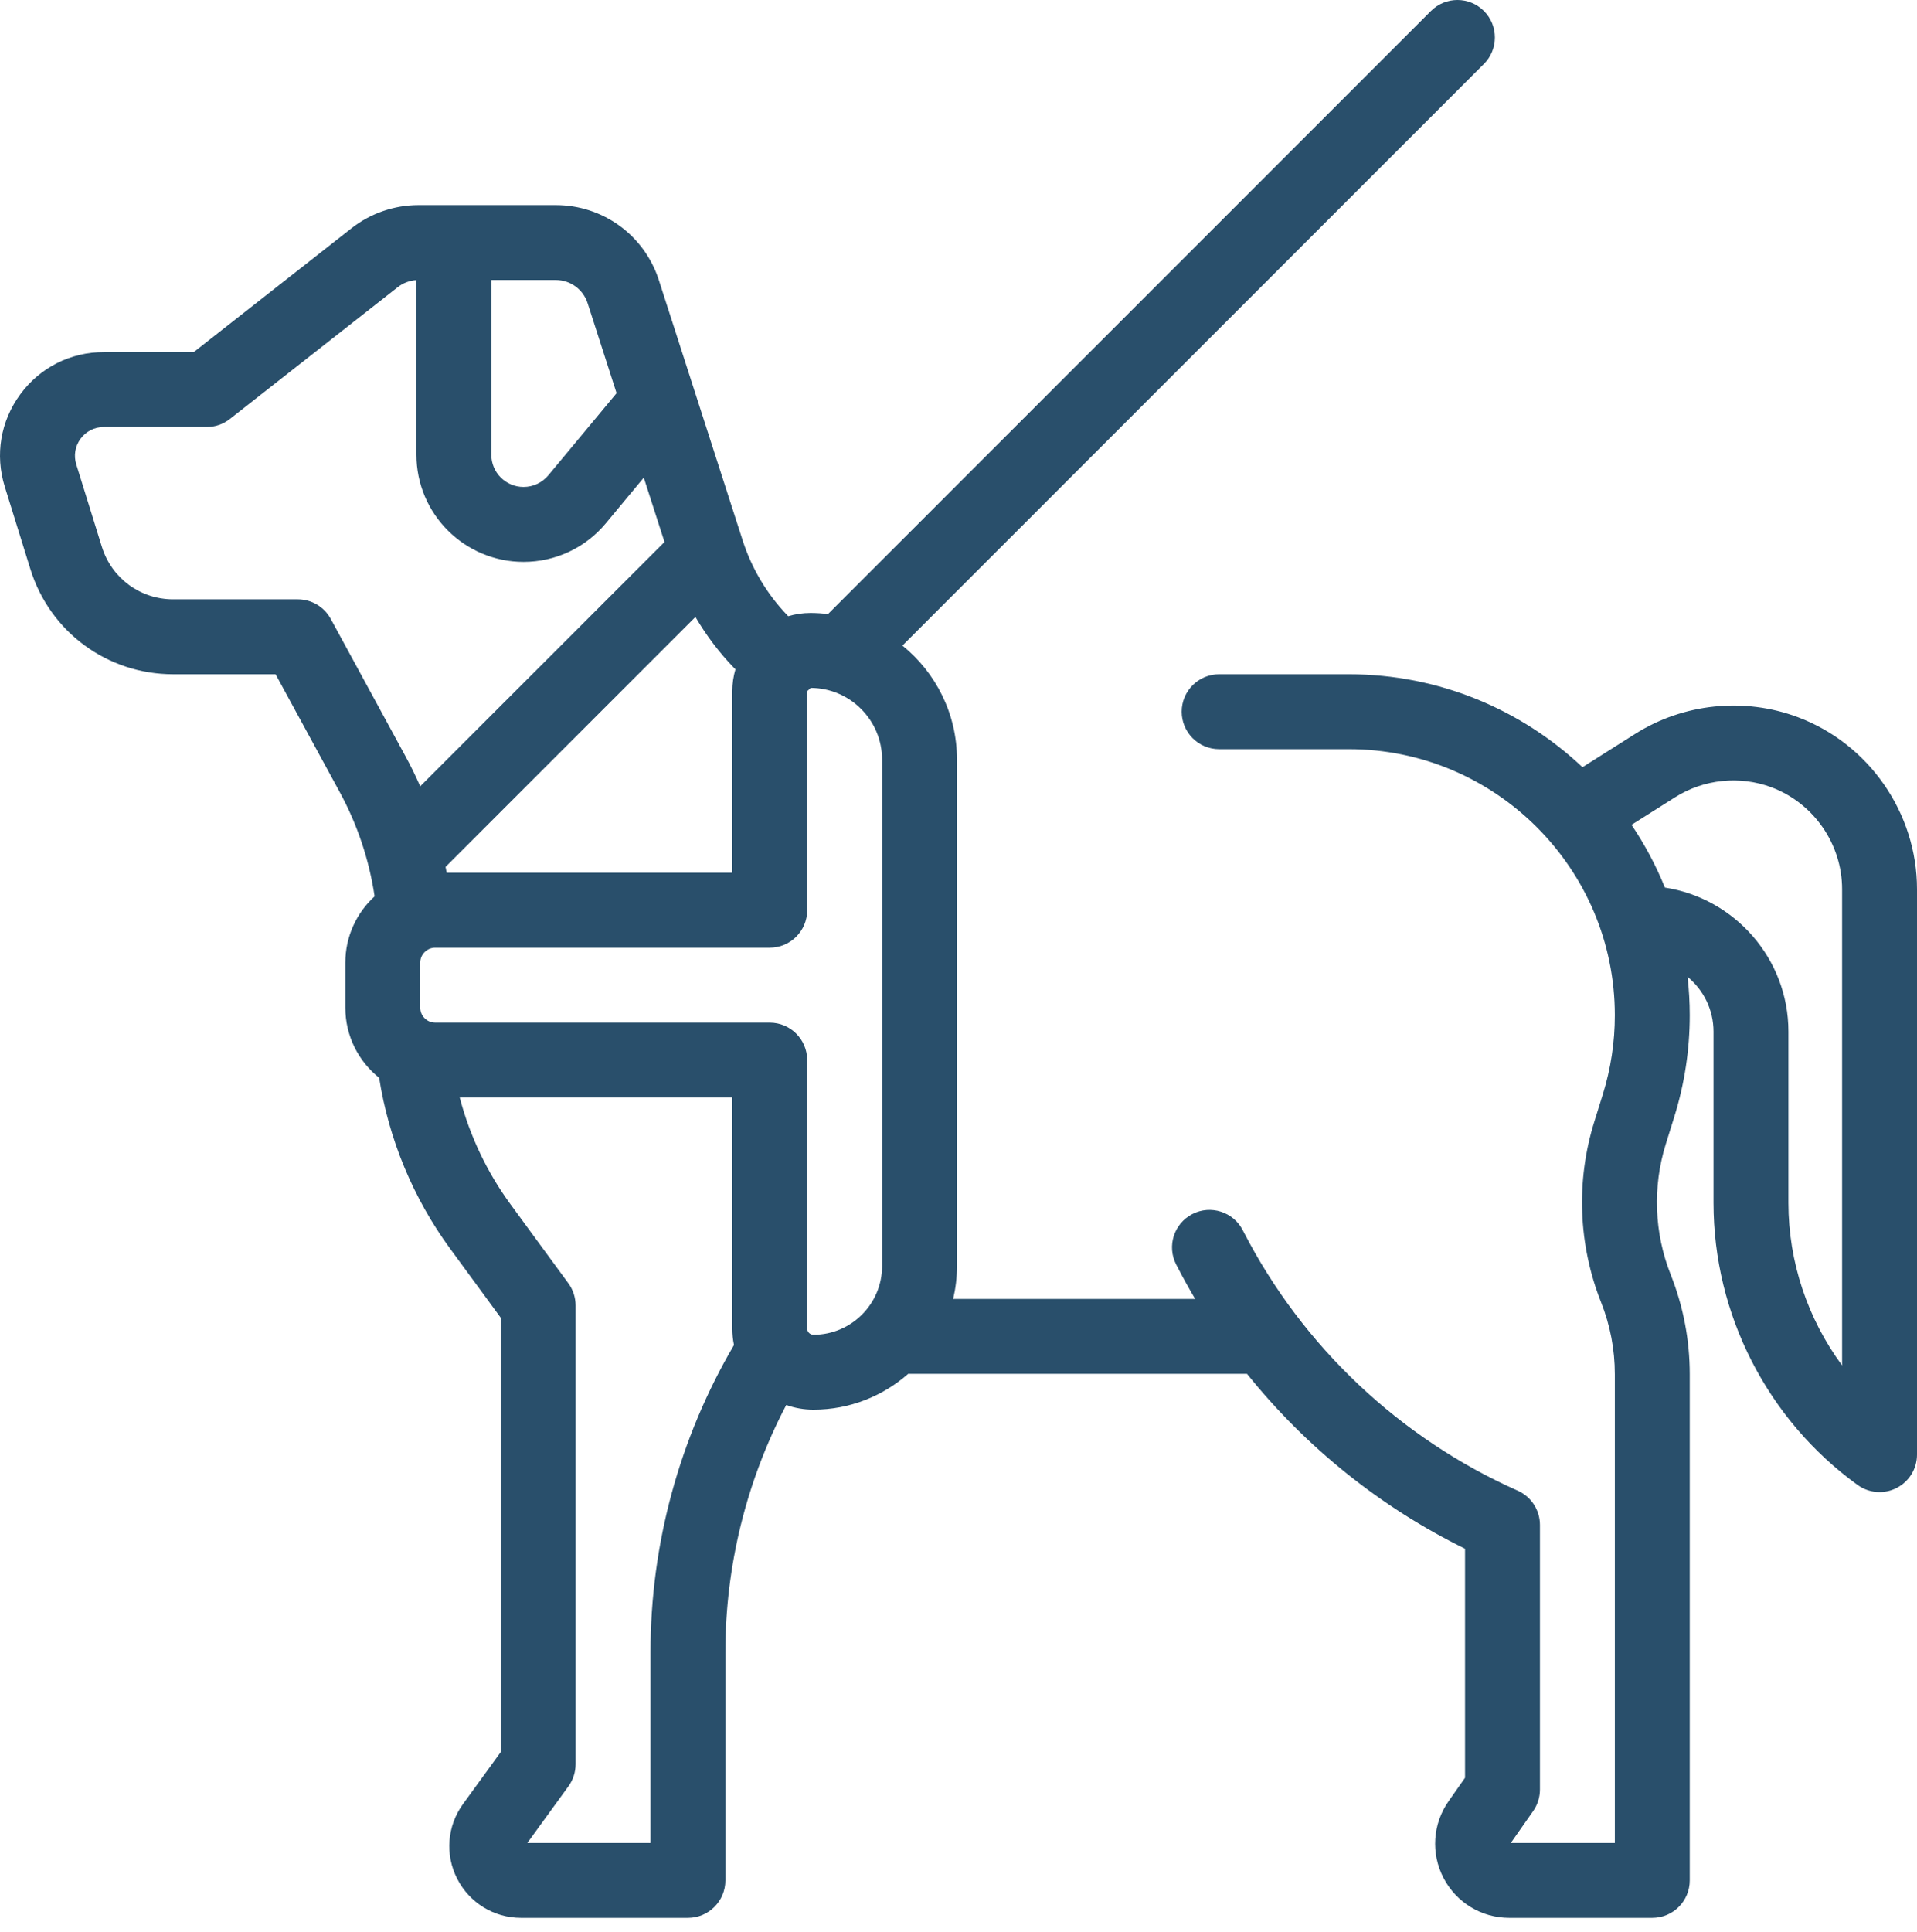 <svg width="133" height="134" viewBox="0 0 133 134" fill="none" xmlns="http://www.w3.org/2000/svg">
<path d="M124.735 49.747C121.02 48.352 116.799 48.786 113.446 50.906L109.791 53.216C105.553 49.221 99.847 46.769 93.577 46.769H84.583C83.148 46.769 81.985 47.932 81.985 49.367C81.985 50.802 83.148 51.965 84.583 51.965H93.577C103.755 51.965 112.036 60.246 112.036 70.424C112.036 72.289 111.755 74.135 111.201 75.915L110.606 77.824C109.333 81.909 109.502 86.349 111.079 90.325C111.714 91.924 112.036 93.608 112.036 95.328V127.835H104.819L106.369 125.624C106.675 125.187 106.84 124.666 106.84 124.132V105.772C106.84 104.745 106.234 103.813 105.295 103.397C97.123 99.769 90.368 93.392 86.278 85.441L86.223 85.334C85.566 84.058 83.999 83.555 82.724 84.212C81.448 84.868 80.945 86.435 81.601 87.711L81.657 87.817C82.055 88.592 82.476 89.353 82.918 90.1H66.129C66.301 89.367 66.395 88.606 66.395 87.823V52.688C66.395 49.497 64.916 46.646 62.61 44.78L102.954 4.435C103.968 3.42 103.968 1.776 102.954 0.761C101.94 -0.254 100.294 -0.254 99.279 0.761L57.447 42.593C57.046 42.545 56.638 42.517 56.223 42.517C55.69 42.517 55.177 42.597 54.69 42.742C54.673 42.724 54.655 42.708 54.639 42.692C53.23 41.232 52.157 39.441 51.535 37.511L45.714 19.439C44.711 16.32 41.834 14.226 38.558 14.226H29.034C27.357 14.226 25.709 14.795 24.39 15.83L13.443 24.424H7.201C4.89 24.424 2.779 25.491 1.408 27.352C0.038 29.213 -0.355 31.546 0.33 33.753L2.106 39.468C3.462 43.835 7.445 46.769 12.018 46.769H19.12L23.563 54.93C24.8 57.204 25.61 59.635 25.99 62.175C24.742 63.316 23.959 64.956 23.959 66.776V69.894C23.959 71.862 24.875 73.618 26.305 74.762C26.976 79.037 28.671 83.119 31.231 86.615L34.738 91.4V121.534L32.123 125.136C31.02 126.658 30.864 128.643 31.718 130.316C32.572 131.991 34.27 133.031 36.15 133.031H47.729C49.164 133.031 50.327 131.868 50.327 130.433V114.61C50.327 108.619 51.782 102.738 54.55 97.457C55.141 97.667 55.775 97.782 56.436 97.782C58.952 97.782 61.252 96.841 63.008 95.297H86.516C90.594 100.374 95.765 104.539 101.643 107.425V123.313L100.502 124.94C99.398 126.516 99.263 128.556 100.151 130.264C101.039 131.971 102.787 133.031 104.712 133.031H114.634C116.07 133.031 117.233 131.868 117.233 130.433V95.328C117.233 92.948 116.787 90.62 115.91 88.408C114.769 85.533 114.648 82.324 115.567 79.37L116.162 77.46C116.872 75.18 117.233 72.812 117.233 70.424C117.233 69.523 117.18 68.634 117.082 67.759C118.18 68.66 118.882 70.026 118.882 71.555V83.437C118.882 91.162 122.619 98.478 128.878 103.004C129.33 103.331 129.864 103.497 130.402 103.497C130.805 103.497 131.211 103.403 131.583 103.212C132.452 102.769 133 101.876 133 100.899V61.678C132.999 56.398 129.678 51.603 124.735 49.747V49.747ZM30.991 60.54C30.966 60.404 30.939 60.268 30.912 60.132L48.249 42.795C48.993 44.063 49.882 45.245 50.901 46.301C50.94 46.343 50.983 46.383 51.024 46.425C50.885 46.905 50.805 47.41 50.805 47.935V60.54H30.991ZM40.769 21.033L42.778 27.272L38.04 32.972C37.614 33.483 36.989 33.778 36.322 33.778C35.091 33.778 34.088 32.776 34.088 31.544V19.422H38.558C39.57 19.422 40.458 20.07 40.769 21.033ZM22.946 42.928C22.49 42.092 21.615 41.572 20.663 41.572H12.018C9.734 41.572 7.745 40.107 7.068 37.927L5.292 32.211C5.102 31.598 5.211 30.95 5.591 30.433C5.972 29.917 6.559 29.62 7.201 29.62H14.34C14.923 29.62 15.487 29.424 15.945 29.065L27.599 19.917C27.969 19.627 28.423 19.457 28.891 19.428V31.543C28.891 35.641 32.225 38.974 36.322 38.974C38.538 38.974 40.62 37.997 42.036 36.293L44.665 33.131L46.102 37.593L29.153 54.541C28.842 53.832 28.501 53.133 28.126 52.446L22.946 42.928ZM45.131 114.61V127.835H36.586L39.439 123.903C39.761 123.459 39.934 122.925 39.934 122.377V90.55C39.934 89.998 39.759 89.46 39.432 89.014L35.424 83.543C33.791 81.316 32.595 78.791 31.895 76.129H50.805V92.151C50.805 92.544 50.846 92.928 50.923 93.298C47.134 99.76 45.131 107.108 45.131 114.61ZM56.002 92.151V73.531C56.002 72.096 54.839 70.933 53.404 70.933H30.195C29.621 70.933 29.155 70.467 29.155 69.894V66.776C29.155 66.202 29.621 65.736 30.195 65.736H53.404C54.839 65.736 56.002 64.573 56.002 63.138V47.94C56.086 47.871 56.166 47.795 56.243 47.715C58.977 47.725 61.198 49.952 61.198 52.688V87.823C61.198 90.448 59.062 92.586 56.435 92.586C56.197 92.585 56.002 92.39 56.002 92.151V92.151ZM127.802 94.712C125.417 91.484 124.079 87.534 124.079 83.437V71.555C124.079 66.506 120.356 62.309 115.51 61.566C114.887 60.029 114.109 58.572 113.192 57.214L116.223 55.298C118.209 54.043 120.708 53.787 122.908 54.612C125.835 55.712 127.802 58.551 127.802 61.678V94.712Z" fill="#294F6B"/>
</svg>
